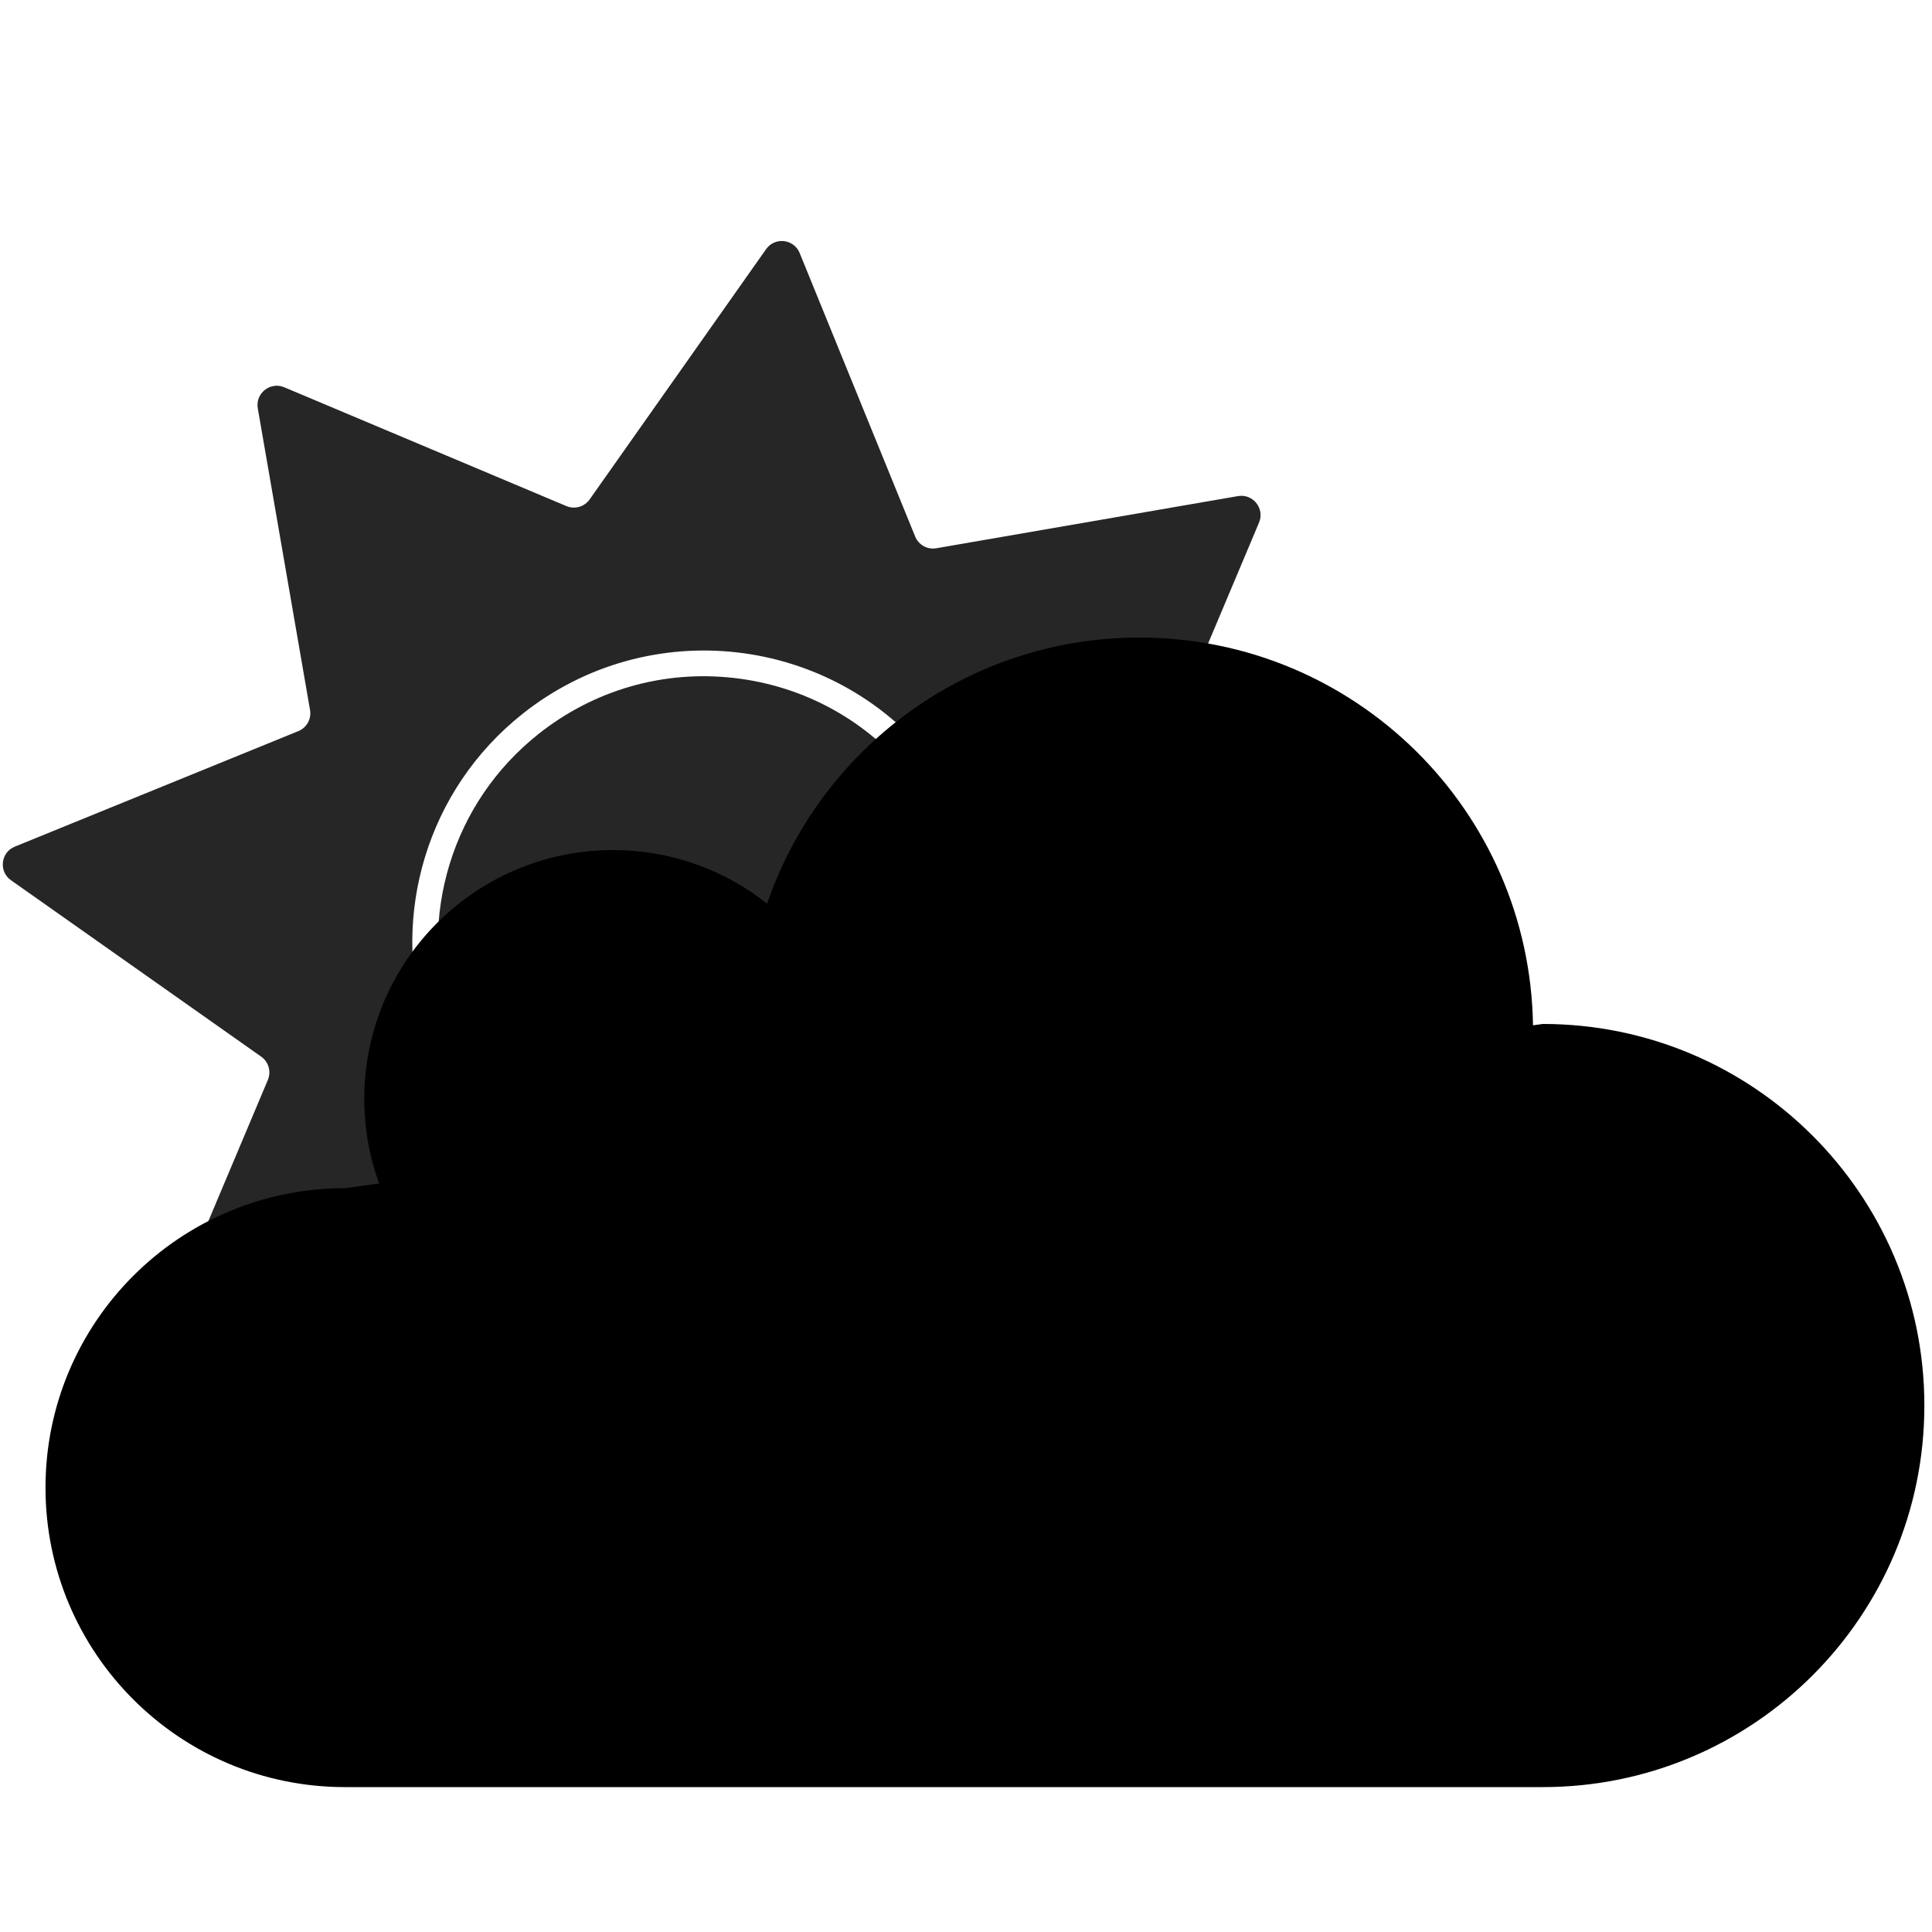 <?xml version="1.0" encoding="utf-8"?>
<!-- Generator: Adobe Illustrator 26.1.0, SVG Export Plug-In . SVG Version: 6.00 Build 0)  -->
<svg version="1.1" id="Capa_1" xmlns="http://www.w3.org/2000/svg" xmlns:xlink="http://www.w3.org/1999/xlink" x="0px" y="0px"
	 viewBox="0 0 400 400" style="enable-background:new 0 0 400 400;" xml:space="preserve">
<style type="text/css">
	.st0{opacity:0.85;}
</style>
<g class="st0">
	<path d="M232.66,310.01c2.9,1.22,6.01-1.25,5.48-4.35l-10.8-62.47c-0.32-1.85,0.69-3.66,2.42-4.37l58.71-23.92
		c2.92-1.19,3.37-5.13,0.79-6.95l-51.81-36.53c-1.53-1.08-2.1-3.08-1.38-4.81l24.6-58.42c1.22-2.9-1.25-6.01-4.35-5.48l-62.47,10.8
		c-1.85,0.32-3.66-0.69-4.37-2.42l-23.92-58.71c-1.19-2.92-5.13-3.37-6.95-0.79l-36.53,51.81c-1.08,1.53-3.08,2.1-4.81,1.38
		l-58.42-24.6c-2.9-1.22-6.01,1.25-5.48,4.35L64.19,147c0.32,1.85-0.69,3.66-2.42,4.37L3.06,175.29c-2.92,1.19-3.37,5.13-0.79,6.95
		l51.81,36.53c1.53,1.08,2.1,3.08,1.38,4.81L30.84,282c-1.22,2.9,1.25,6.01,4.35,5.48l62.47-10.8c1.85-0.32,3.66,0.69,4.37,2.42
		l23.92,58.71c1.19,2.92,5.13,3.37,6.95,0.79l36.53-51.81c1.08-1.53,3.08-2.1,4.81-1.38L232.66,310.01z M98.48,232.69
		c-4.95-6.22-8.47-13.13-10.61-20.31c-6.84-22.95,0.41-48.76,20.3-64.57c26.11-20.76,64.11-16.43,84.88,9.69
		c4.95,6.22,8.47,13.13,10.61,20.31c6.84,22.95-0.41,48.76-20.3,64.57C157.24,263.14,119.24,258.8,98.48,232.69z"/>
	<path d="M198.43,211.22c3.18-10.44,3.23-21.46,0.12-31.88l0,0c-2.01-6.74-5.27-12.97-9.68-18.52
		c-9.16-11.52-22.25-18.78-36.87-20.45s-29.01,2.46-40.53,11.61c-8.78,6.98-15.14,16.31-18.4,26.99
		c-3.18,10.44-3.22,21.47-0.12,31.88c2.01,6.73,5.26,12.96,9.68,18.51c9.16,11.52,22.25,18.78,36.87,20.45s29.01-2.46,40.53-11.61
		C188.82,231.23,195.18,221.9,198.43,211.22z"/>
</g>
<path d="M71.42,246l7.07-0.97c-1.99-5.47-3.07-11.37-3.07-17.53c0-28.44,23.06-51.5,51.5-51.5c12.05,0,23.13,4.15,31.9,11.09
	c10.98-32.04,41.34-55.09,77.1-55.09c44.6,0,80.81,35.83,81.47,80.28l2.03-0.28c43.63,0,79,35.37,79,79s-35.37,79-79,79h-248
	c-34.24,0-62-27.76-62-62S37.18,246,71.42,246z"/>
</svg>
